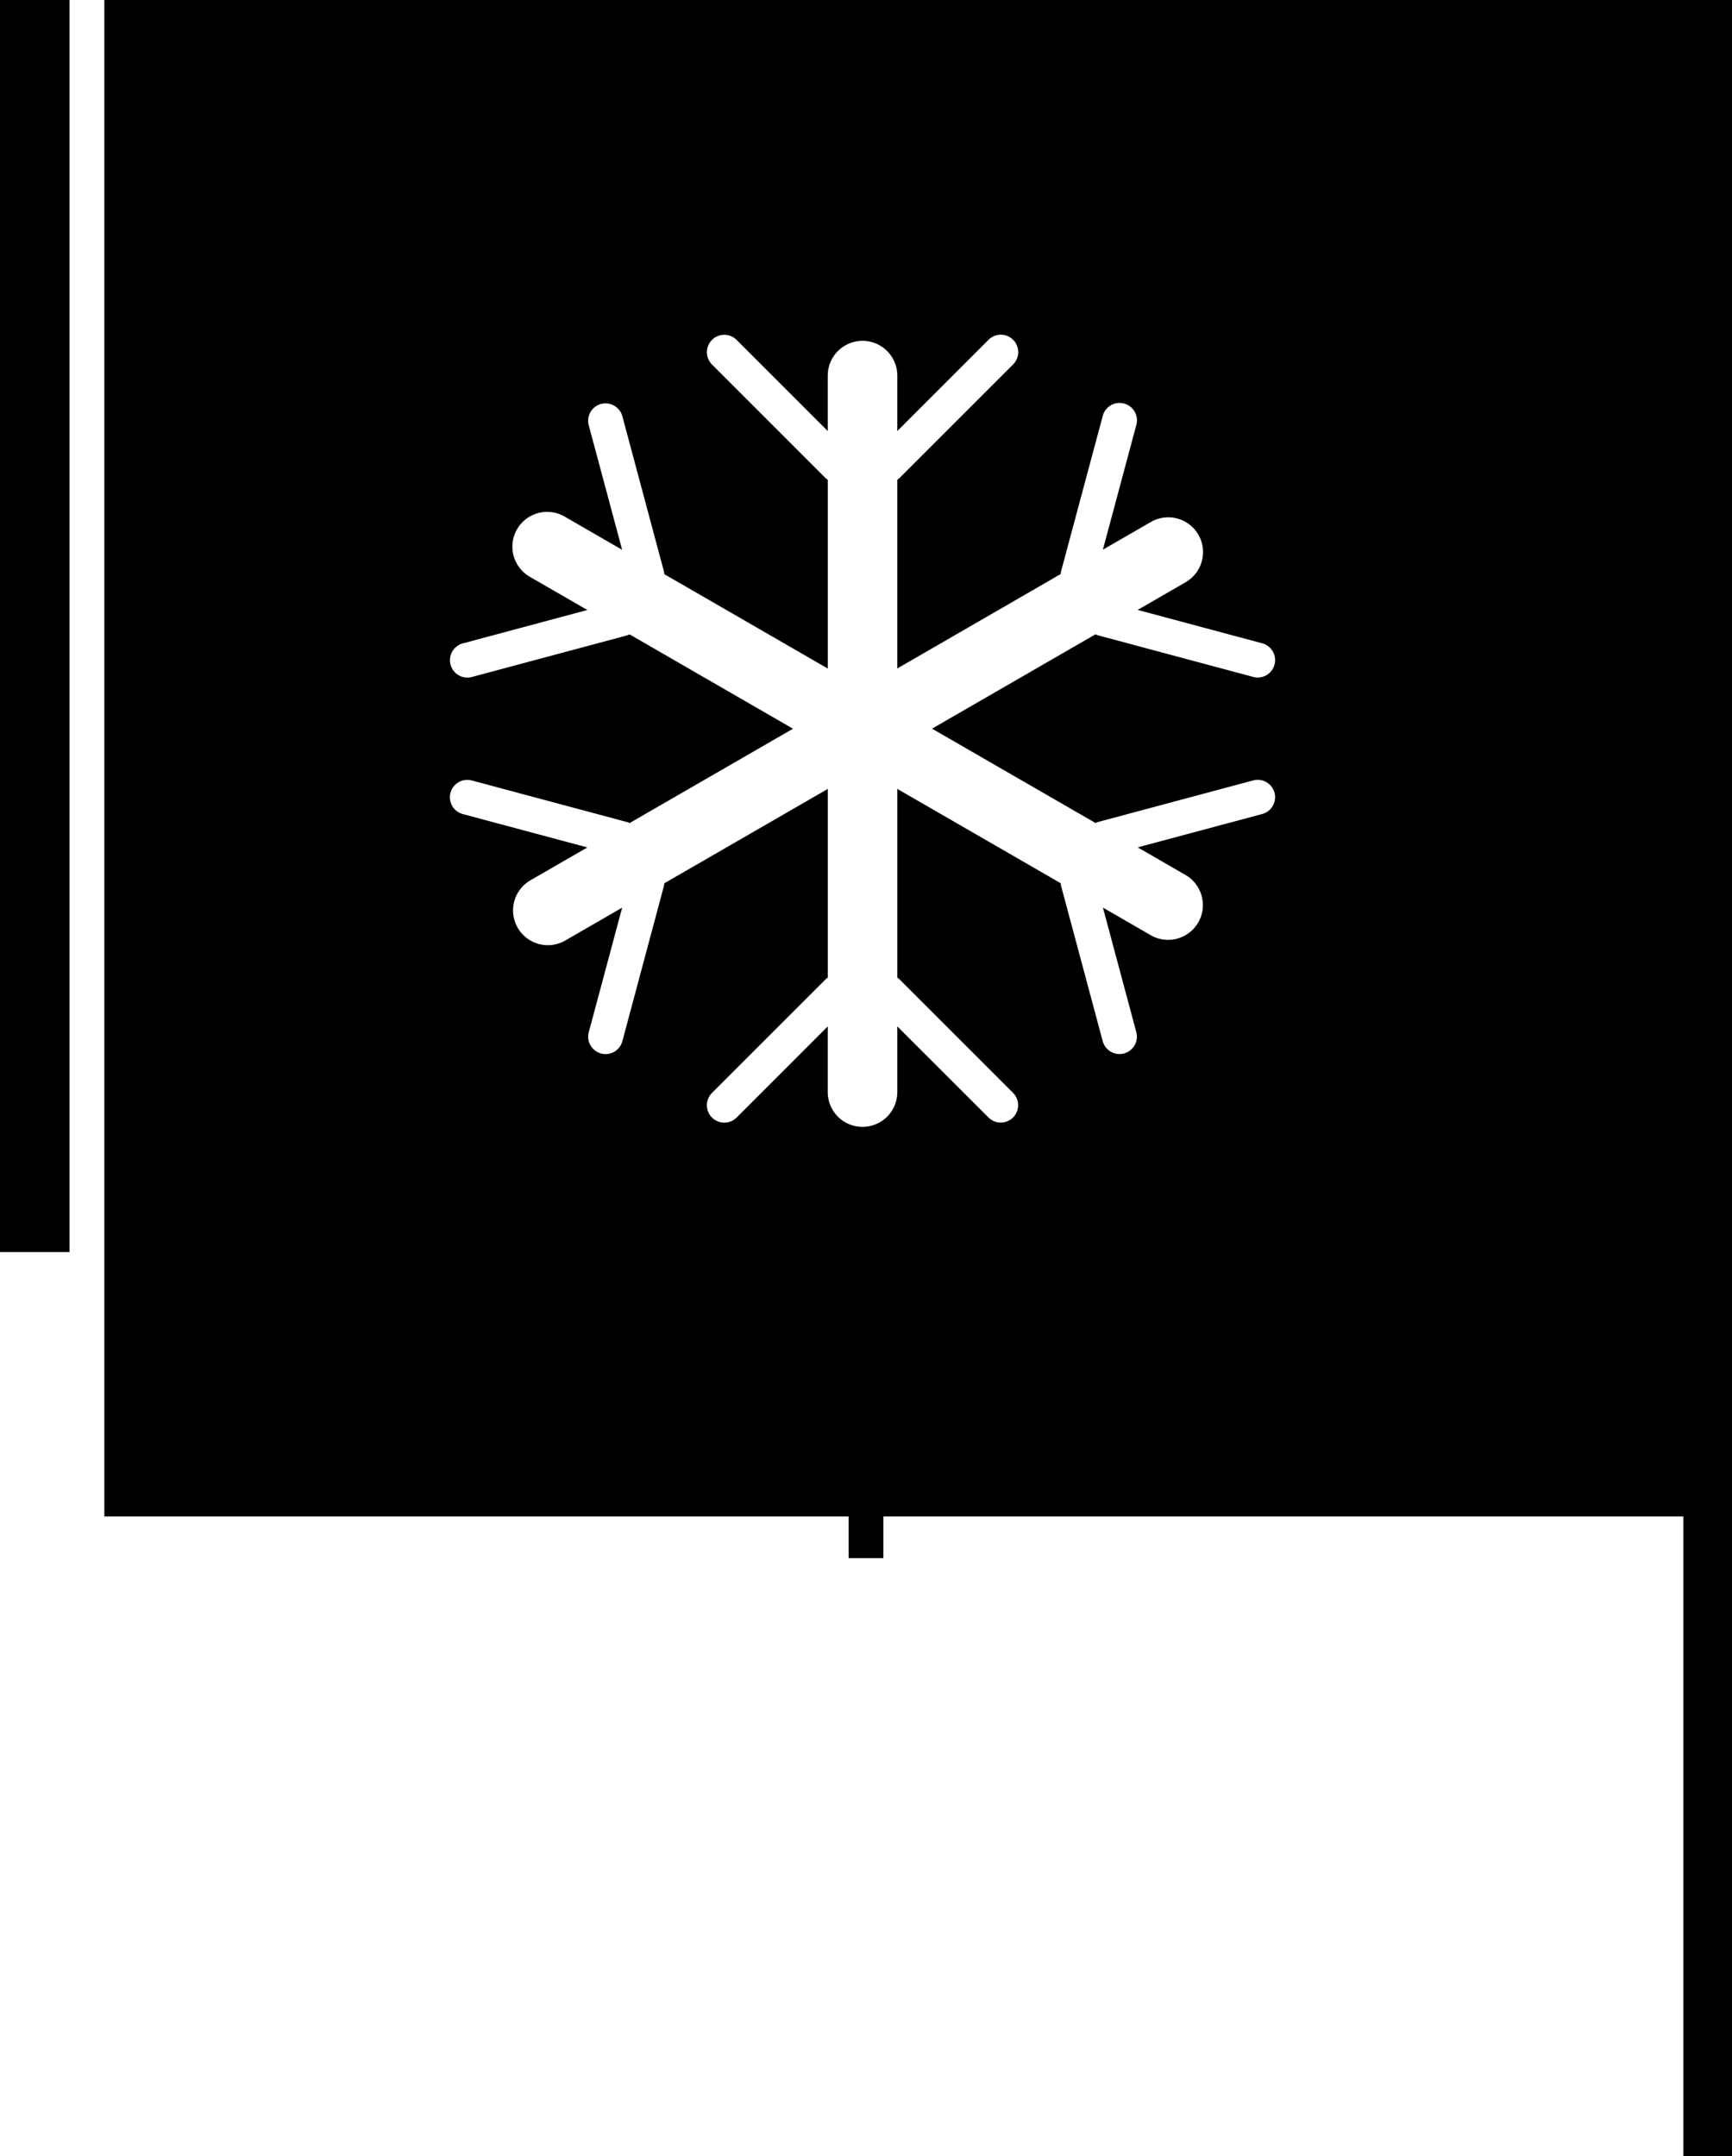 <svg xmlns="http://www.w3.org/2000/svg" width="248.999" height="310" viewBox="0 0 248.999 310"><path d="M7434,13887v-92H7319v6h-5v-6H7207v-218h234v310h-7Zm-123-162.449v9.45a5,5,0,0,0,10,0v-9.449l13.108,13.1a2.5,2.5,0,0,0,3.534,0,2.513,2.513,0,0,0,0-3.537l-16.265-16.262a2.316,2.316,0,0,0-.376-.311v-27.129l23.494,13.564a2.455,2.455,0,0,0,.077.481l5.956,22.218a2.5,2.5,0,0,0,4.831-1.293l-4.8-17.907,6.9,3.987a5,5,0,0,0,5-8.66l-6.9-3.984,17.9-4.795a2.5,2.5,0,1,0-1.29-4.831l-22.218,5.953a2.438,2.438,0,0,0-.457.171l-23.5-13.564,23.5-13.564a2.689,2.689,0,0,0,.457.174l22.218,5.953a2.494,2.494,0,0,0,3.06-1.771,2.5,2.5,0,0,0-1.767-3.06l-17.907-4.8,6.9-3.987a5,5,0,0,0,1.83-6.827,5,5,0,0,0-6.831-1.83l-6.9,3.983,4.8-17.9a2.5,2.5,0,1,0-4.827-1.3l-5.959,22.214a2.638,2.638,0,0,0-.077.488L7321,13673.1v-27.132a2.631,2.631,0,0,0,.376-.311l16.265-16.262a2.5,2.5,0,1,0-3.534-3.537L7321,13638.966V13631a5,5,0,0,0-10,0v7.967l-13.1-13.1a2.5,2.5,0,1,0-3.541,3.533l16.265,16.266a2.488,2.488,0,0,0,.38.311v27.132l-23.5-13.564a2.7,2.7,0,0,0-.08-.488l-5.949-22.214a2.513,2.513,0,0,0-2.418-1.853,2.5,2.5,0,0,0-2.416,3.148l4.8,17.9-8.187-4.726a5,5,0,1,0-4.994,8.661l8.18,4.722-17.9,4.8a2.5,2.5,0,0,0-1.767,3.06,2.5,2.5,0,0,0,3.063,1.771l22.214-5.953a2.575,2.575,0,0,0,.46-.174l23.494,13.564-23.494,13.564a2.394,2.394,0,0,0-.46-.171l-22.214-5.953a2.541,2.541,0,0,0-.649-.086,2.5,2.5,0,0,0-.647,4.917l17.9,4.795-8.18,4.723a5,5,0,1,0,5,8.661l8.184-4.723-4.8,17.9a2.5,2.5,0,0,0,1.767,3.06,2.494,2.494,0,0,0,3.063-1.767l5.949-22.218a2.527,2.527,0,0,0,.08-.481l23.5-13.564v27.129a2.211,2.211,0,0,0-.38.311l-16.265,16.262a2.5,2.5,0,0,0,3.541,3.537l13.1-13.1ZM7202,13757h-10v-180h10Z" transform="translate(-7192 -13576.999)"/></svg>